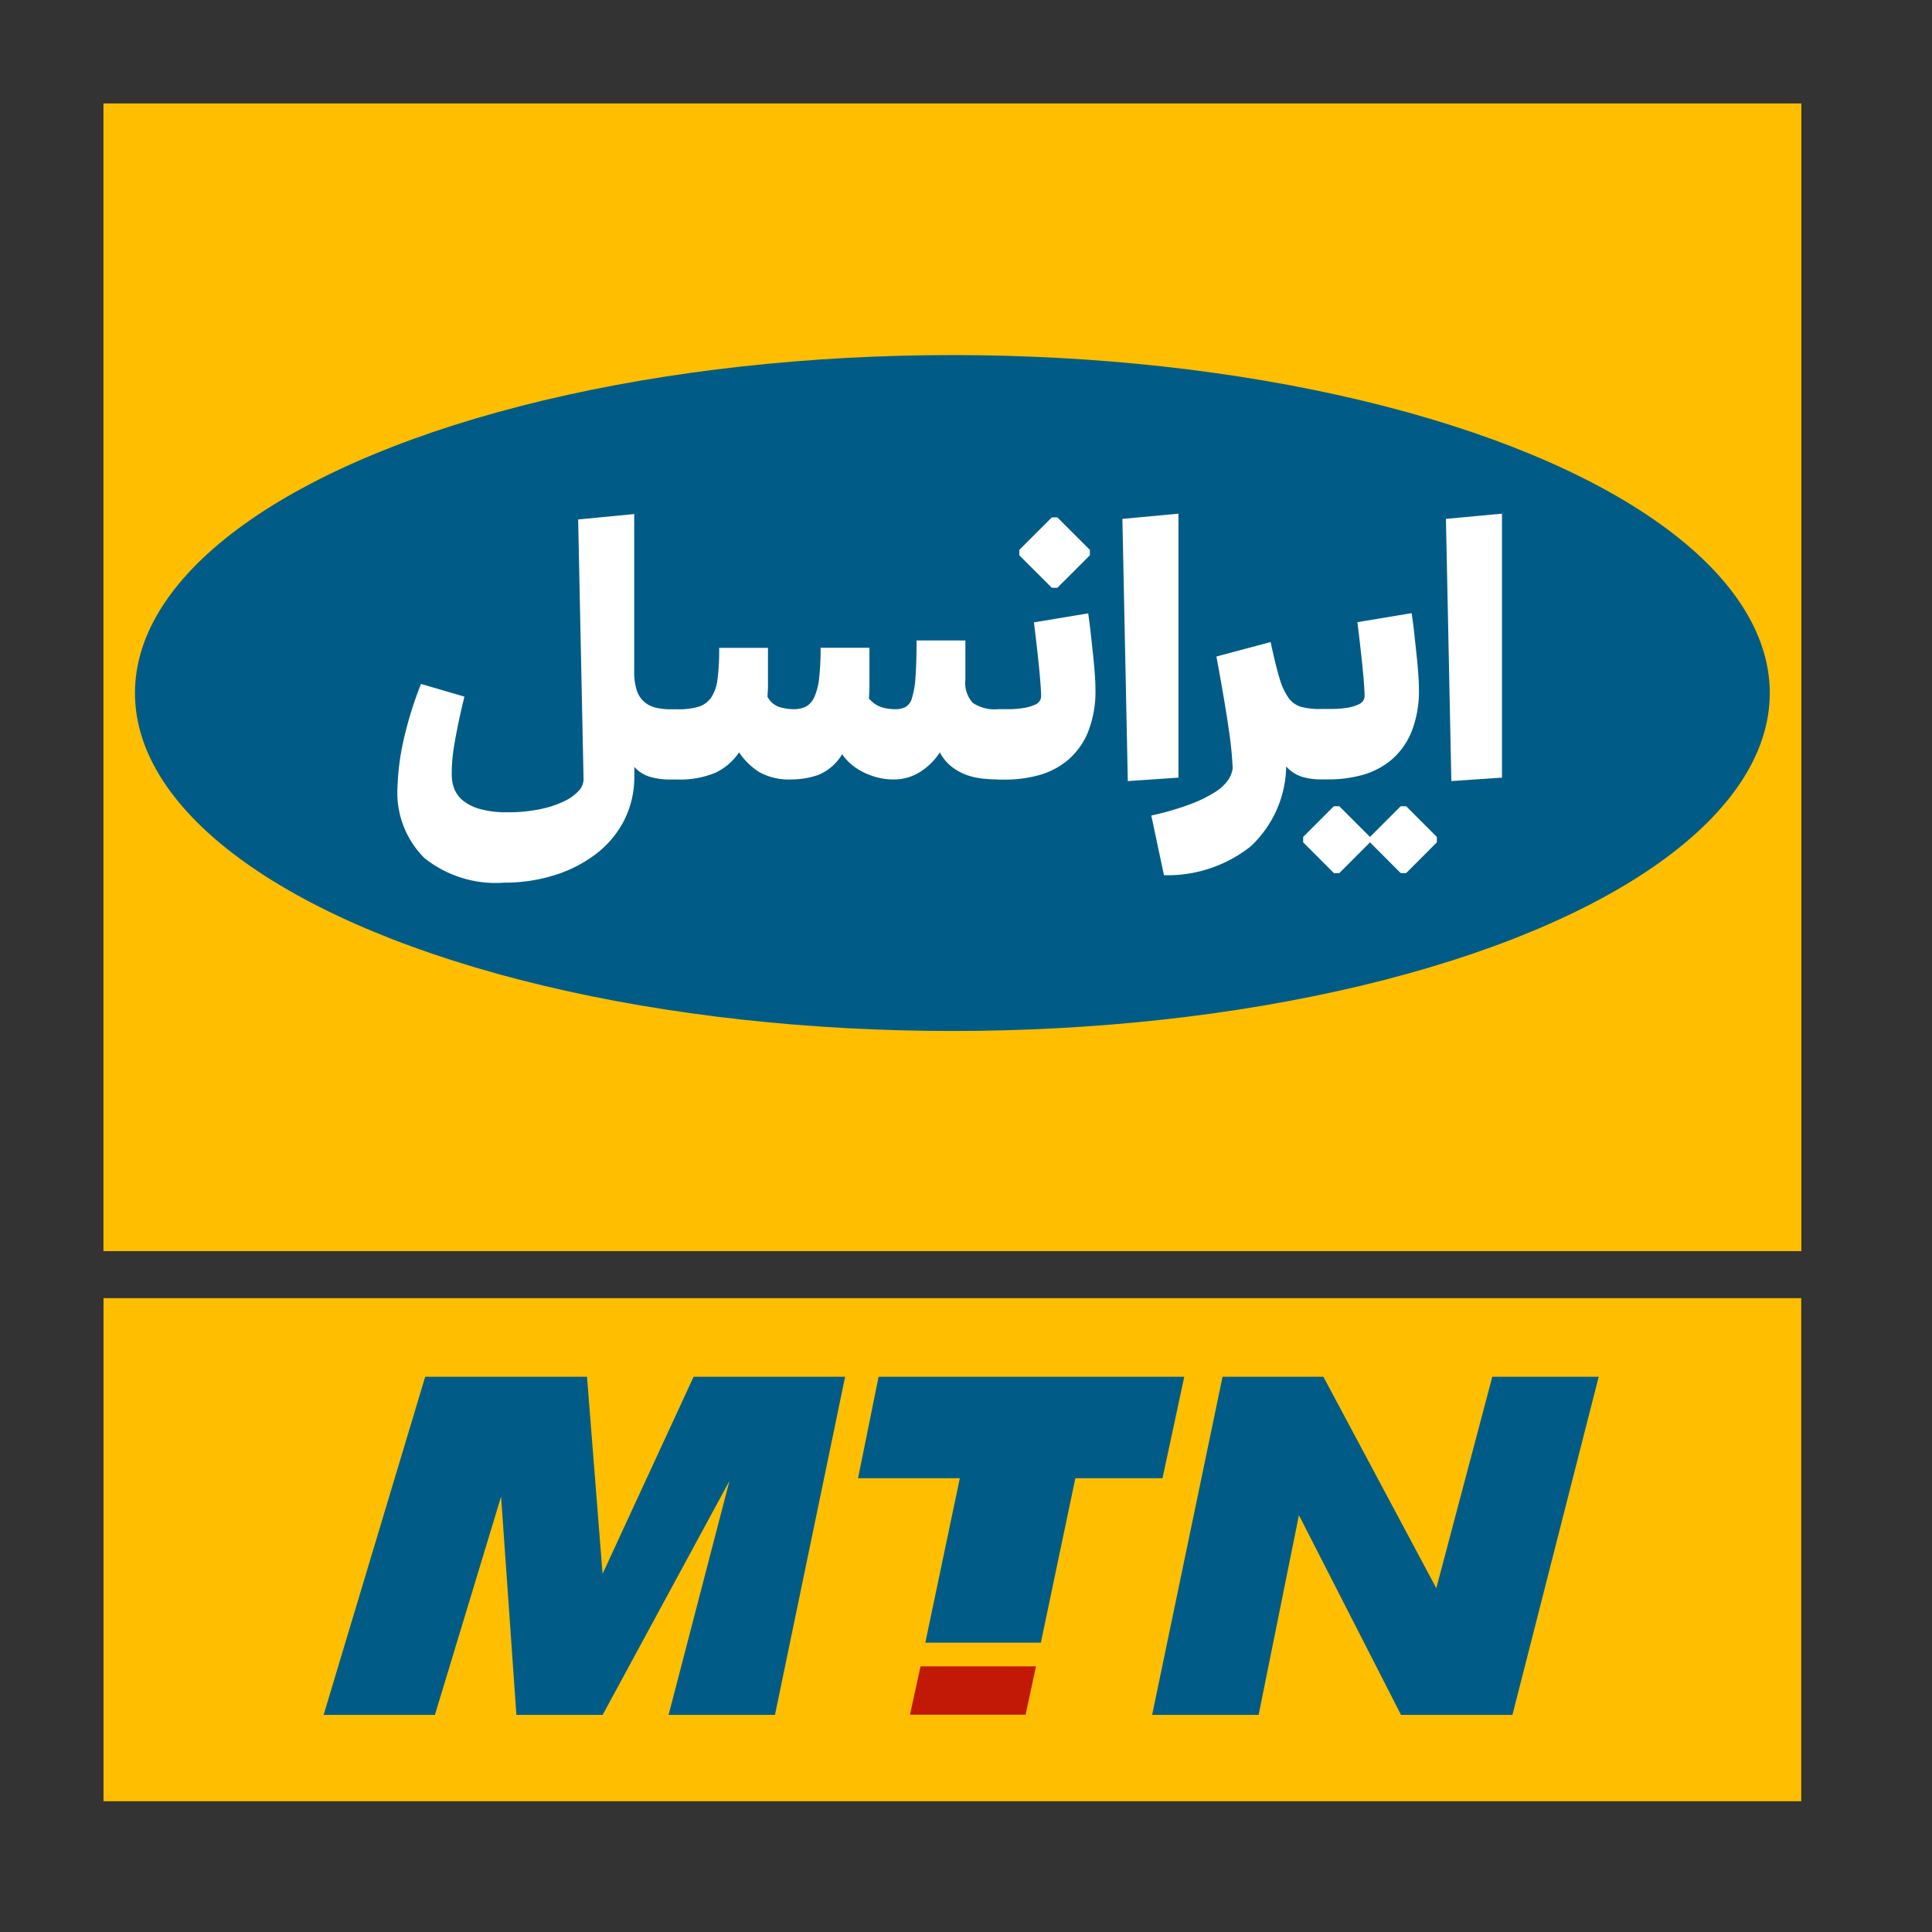 <svg xmlns="http://www.w3.org/2000/svg" width="56" height="56" viewBox="0 0 56 56">
    <rect x="0" y="0" width="56" height="56" fill="#333333" stroke="none"/>
    <defs>
        <style>
            .cls-2{fill:#ffbe00}.cls-3{fill:#005c87}
        </style>
    </defs>
    <g id="Group_3120" transform="translate(-98 -256)">
        <g id="Group_3119" transform="translate(101 -984.419)">
            <path id="Path_2589" d="M0 1243.419h49.21v33.261H0z" class="cls-2"/>
            <path id="Path_2590" d="M0 1243.419h49.21v33.261H0zm0 34.628h49.21v14.582H0z" class="cls-2"/>
            <ellipse id="Ellipse_820" cx="23.693" cy="9.796" class="cls-3" rx="23.693" ry="9.796" transform="translate(.912 1250.711)"/>
            <path id="Path_2591" fill="#fff" d="M206.31 1486.609v7.651l-1.468.1-.157-7.6zm-3.825 9.527v-.157l.89-.89h.157l.89.89v.157l-.89.891h-.157zm-1.938 0v-.157l.89-.89h.158l.89.89v.157l-.89.891h-.158zm.525-3.867h.262a2.886 2.886 0 0 0 .51-.037 1.244 1.244 0 0 0 .3-.09.32.32 0 0 0 .146-.116.248.248 0 0 0 .037-.126q0-.2-.046-.7c-.031-.335-.085-.818-.162-1.446l1.573-.262c.028.2.055.4.079.623l.068.634c.022.203.037.387.048.556s.015.3.015.387a3.2 3.2 0 0 1-.21 1.227 2.123 2.123 0 0 1-.571.811 2.225 2.225 0 0 1-.833.446 3.619 3.619 0 0 1-1.006.135h-.21a1.847 1.847 0 0 1-.582-.083 1.022 1.022 0 0 1-.435-.293 3.242 3.242 0 0 1-1.032 2.32 3.88 3.88 0 0 1-2.511.833l-.367-1.73a8.207 8.207 0 0 0 1.137-.33 3.884 3.884 0 0 0 .713-.35 1.293 1.293 0 0 0 .378-.35.831.831 0 0 0 .131-.33 10.159 10.159 0 0 0-.116-1.148c-.077-.555-.2-1.255-.356-2.1l1.572-.42c.092.433.175.777.252 1.032a1.94 1.94 0 0 0 .267.586.676.676 0 0 0 .372.262 2.119 2.119 0 0 0 .573.061zm-4.14-5.66v7.651l-1.468.1-.157-7.6zm-2.568 1.05v.157l-.943.942h-.158l-.943-.942v-.157l.943-.943h.158zm-2.673 6.653a4.152 4.152 0 0 1-.455-.026 2 2 0 0 1-.461-.109 1.581 1.581 0 0 1-.424-.24 1.288 1.288 0 0 1-.335-.409 1.883 1.883 0 0 1-.545.549 1.414 1.414 0 0 1-.818.236 1.791 1.791 0 0 1-.376-.042 2.024 2.024 0 0 1-.4-.131 1.851 1.851 0 0 1-.378-.225 1.492 1.492 0 0 1-.315-.334 1.435 1.435 0 0 1-.691.6 2.352 2.352 0 0 1-.776.131 1.764 1.764 0 0 1-.938-.214 1.948 1.948 0 0 1-.582-.571 1.7 1.7 0 0 1-.691.593 2.624 2.624 0 0 1-1.089.194h-.21a2.012 2.012 0 0 1-.612-.083.985.985 0 0 1-.435-.282v.262a2.781 2.781 0 0 1-.293 1.284 2.872 2.872 0 0 1-.807.969 3.869 3.869 0 0 1-1.2.619 4.8 4.8 0 0 1-1.472.221 3.3 3.3 0 0 1-2.316-.717 2.671 2.671 0 0 1-.776-2.058 7.143 7.143 0 0 1 .125-1.115 10.739 10.739 0 0 1 .556-1.87l1.258.368c-.077.315-.14.593-.188.833s-.088.45-.116.63a4.813 4.813 0 0 0-.063.792 1.136 1.136 0 0 0 .083.44.849.849 0 0 0 .278.345 1.426 1.426 0 0 0 .5.229 2.889 2.889 0 0 0 .759.083 4.464 4.464 0 0 0 .943-.09 2.99 2.99 0 0 0 .687-.225 1.358 1.358 0 0 0 .424-.3.5.5 0 0 0 .147-.326l-.157-7.546 1.625-.157v4.558a1.678 1.678 0 0 0 .074.549.734.734 0 0 0 .214.335.8.8 0 0 0 .33.169 1.828 1.828 0 0 0 .429.048h.21a2.008 2.008 0 0 0 .608-.074.7.7 0 0 0 .367-.267 1.251 1.251 0 0 0 .184-.54 6.722 6.722 0 0 0 .046-.9h1.415v1.1c0 .118-.009.223-.015.315a.6.6 0 0 0 .346.3 1.426 1.426 0 0 0 .409.063.777.777 0 0 0 .367-.079.581.581 0 0 0 .241-.282 1.8 1.8 0 0 0 .136-.545 7.818 7.818 0 0 0 .042-.875h1.415v1.142c0 .125-.009.234-.015.326a.8.8 0 0 0 .367.256 1.356 1.356 0 0 0 .387.057.658.658 0 0 0 .308-.063.437.437 0 0 0 .188-.267 2.576 2.576 0 0 0 .1-.6c.02-.262.031-.616.031-1.063h1.415v1.133a.864.864 0 0 0 .214.676 1.124 1.124 0 0 0 .728.184h.262a2.812 2.812 0 0 0 .507-.038 1.254 1.254 0 0 0 .3-.09.319.319 0 0 0 .147-.116.25.25 0 0 0 .037-.127q0-.2-.046-.7c-.031-.334-.085-.818-.162-1.445l1.573-.262c.028.2.055.4.079.624l.068.634c.022.204.037.387.048.555s.015.3.015.387a3.2 3.2 0 0 1-.21 1.227 2.123 2.123 0 0 1-.571.811 2.232 2.232 0 0 1-.833.446 3.647 3.647 0 0 1-1.006.135h-.208z" transform="translate(-165.774 -231.301)"/>
            <g id="Group_3118" transform="translate(6.38 1280.326)">
                <path id="Path_2592" d="M154.814 2001.295l.63-2.94h-8.86l-.595 2.94h2.95l-1 4.766h3.349l1-4.766zm-9.2-2.94h-4.392l-2.638 5.711-.451-5.711h-4.691l-2.944 9.8h3.226l1.918-6.327.444 6.327h2.5l3.676-6.782-1.765 6.782h3.084zm21.843 0h-3.084l-1.623 6.128-3.272-6.128h-2.924l-2.041 9.8h3.087l1.168-5.789 2.959 5.789h3.23z" class="cls-3" transform="translate(-130.498 -1998.355)"/>
                <path id="Path_2593" fill="#c21906" d="M478.454 2170.055l-.306 1.4h3.352l.3-1.4z" transform="translate(-461.152 -2161.661)"/>
            </g>
        </g>
    </g>
</svg>
